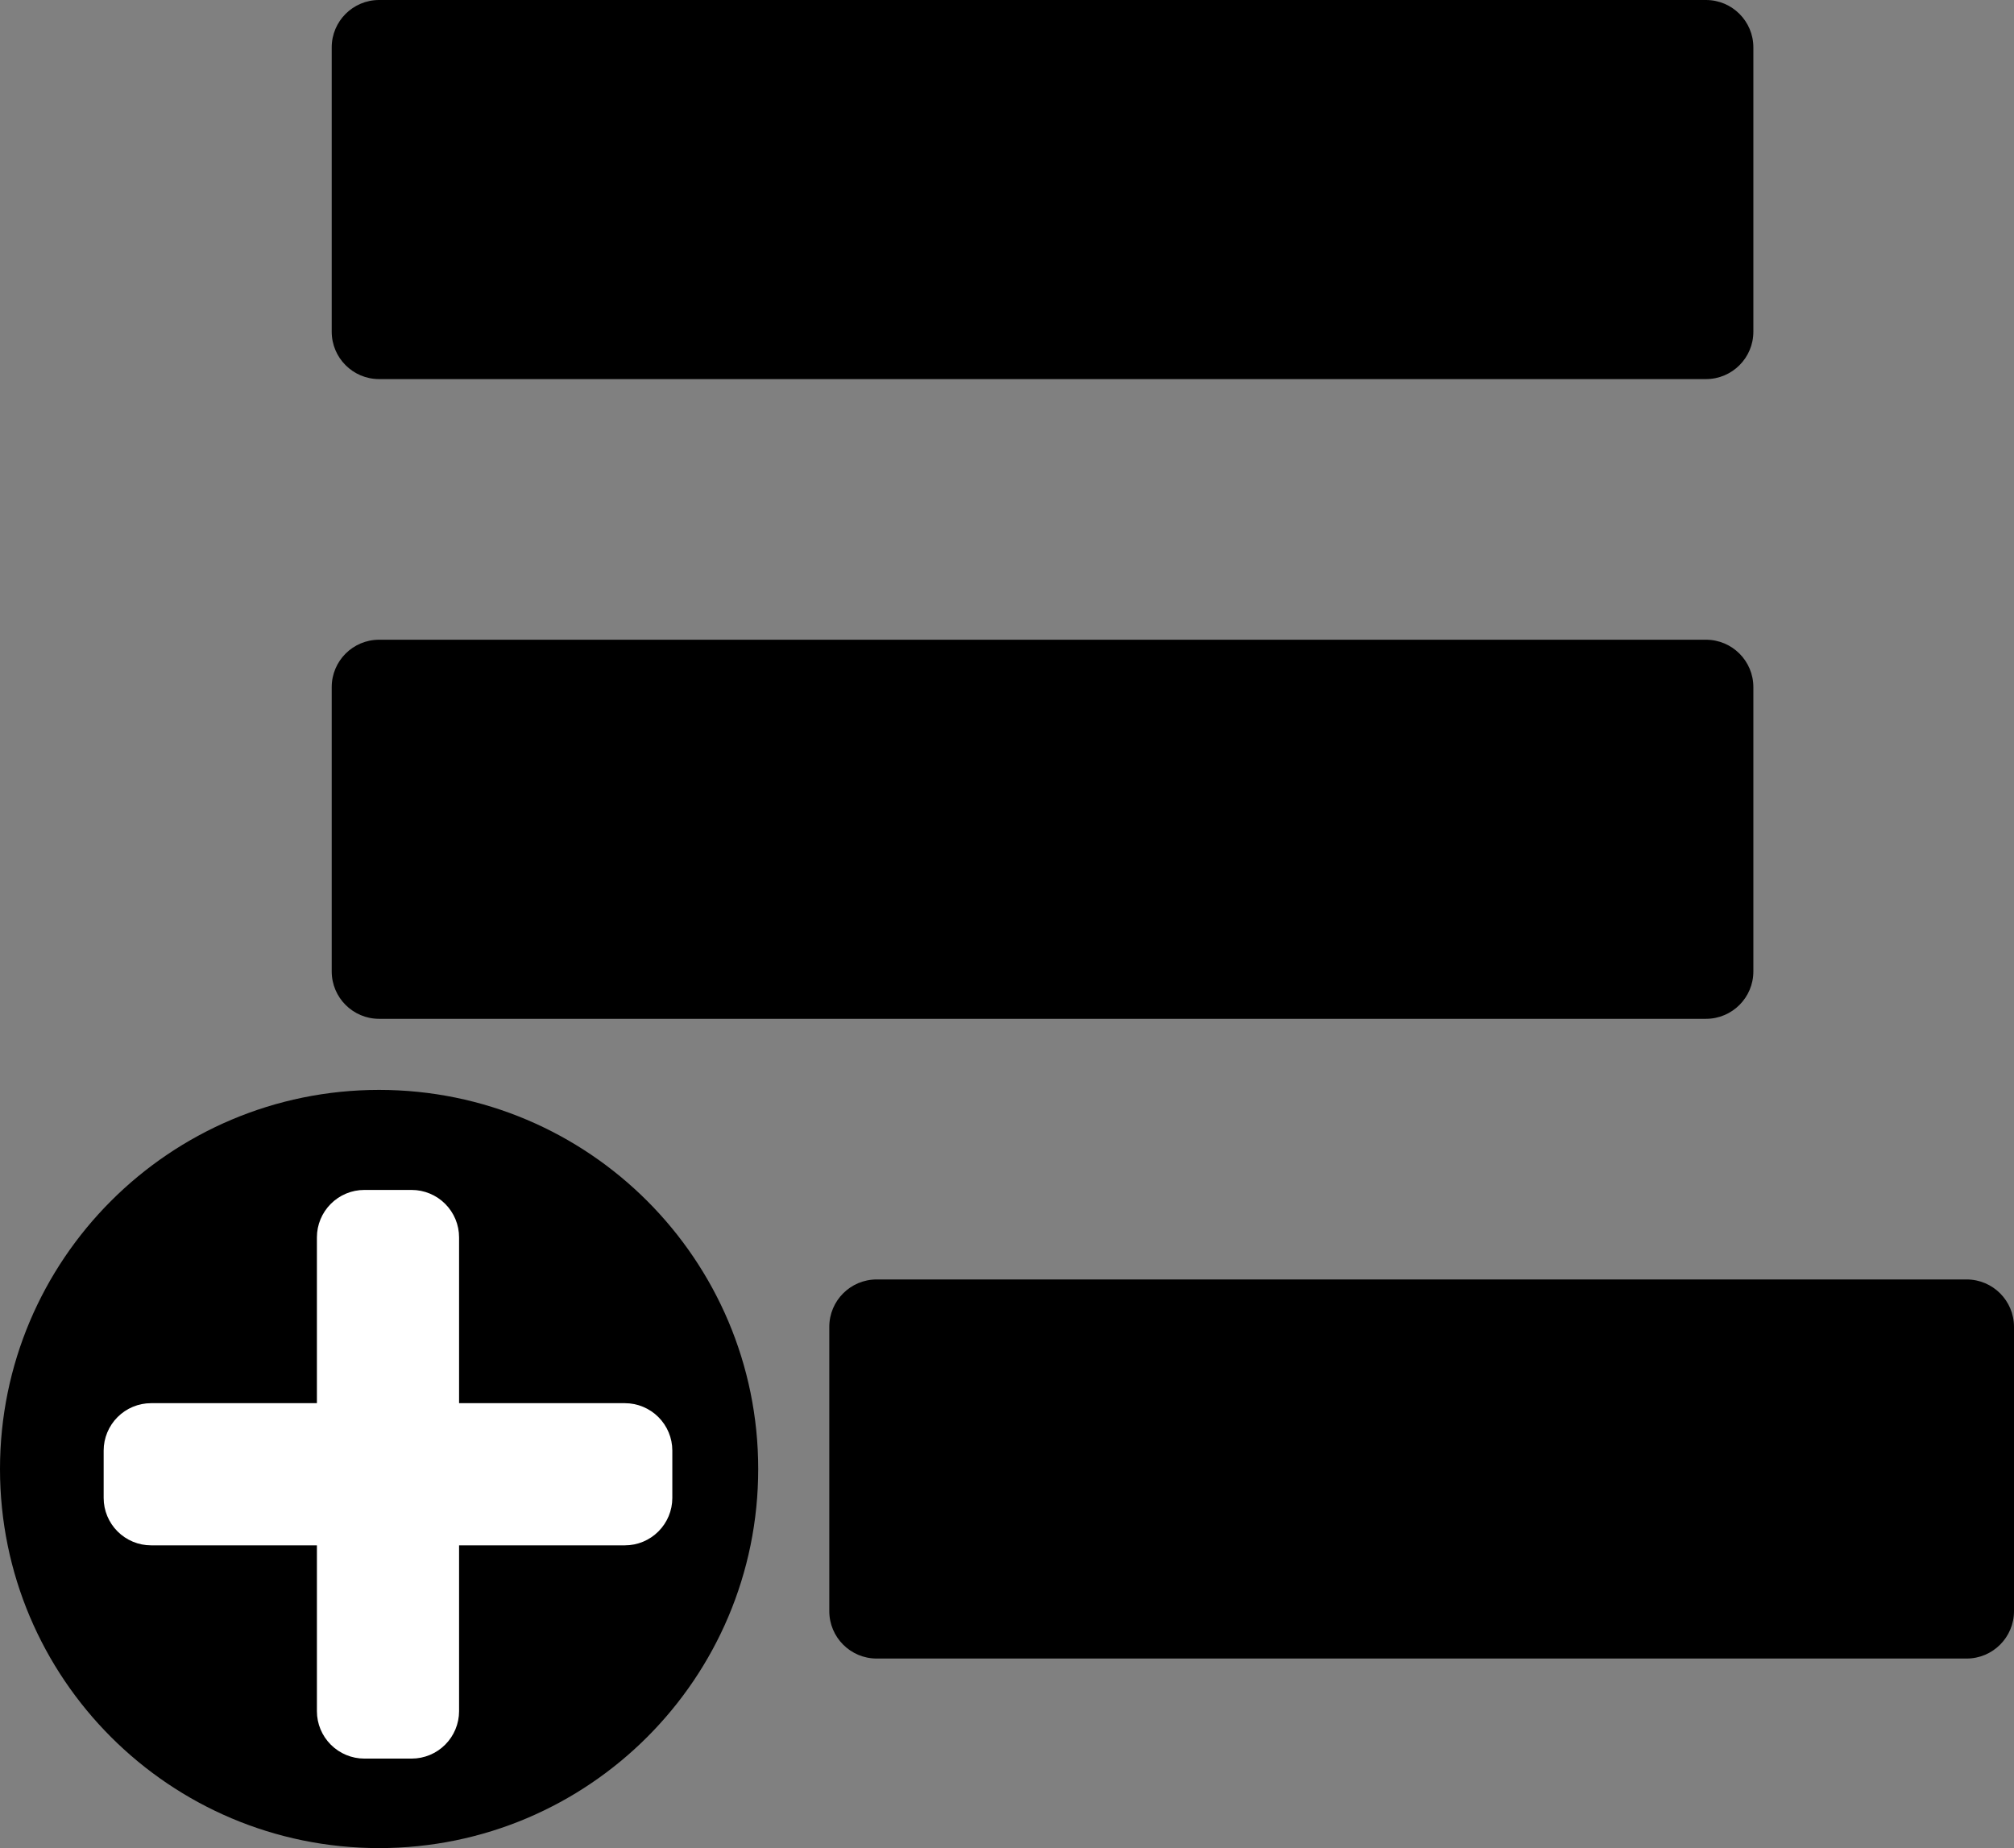 <?xml version="1.0" encoding="utf-8"?>
<!-- Generator: Adobe Illustrator 17.0.0, SVG Export Plug-In . SVG Version: 6.00 Build 0)  -->
<!DOCTYPE svg PUBLIC "-//W3C//DTD SVG 1.1//EN" "http://www.w3.org/Graphics/SVG/1.1/DTD/svg11.dtd">
<svg version="1.1" id="Calque_1" xmlns="http://www.w3.org/2000/svg" xmlns:xlink="http://www.w3.org/1999/xlink" x="0px" y="0px"
	 width="24.48px" height="22.464px" viewBox="6.828 4.32 24.48 22.464" enable-background="new 6.828 4.32 24.48 22.464"
	 xml:space="preserve">
<rect x="6.828" y="4.32" width="24.48" height="22.464" fill="#808080" stroke="none"/>
<path d="M28.14,8.352c0,0.318-0.258,0.576-0.576,0.576c-2.632,0-13.496,0-16.128,0c-0.318,0-0.576-0.258-0.576-0.576
	c0-0.885,0-2.571,0-3.456c0-0.318,0.258-0.576,0.576-0.576c2.632,0,13.496,0,16.128,0c0.318,0,0.576,0.258,0.576,0.576
	C28.14,5.781,28.14,7.467,28.14,8.352z M28.14,16.128c0,0.318-0.258,0.576-0.576,0.576c-2.632,0-13.496,0-16.128,0
	c-0.318,0-0.576-0.258-0.576-0.576c0-0.885,0-2.571,0-3.456c0-0.318,0.258-0.576,0.576-0.576c2.632,0,13.496,0,16.128,0
	c0.318,0,0.576,0.258,0.576,0.576C28.14,13.557,28.14,15.243,28.14,16.128z M11.436,26.784c2.545,0,4.608-2.063,4.608-4.608
	s-2.063-4.608-4.608-4.608s-4.608,2.063-4.608,4.608S8.891,26.784,11.436,26.784z M31.308,23.904c0,0.318-0.258,0.576-0.576,0.576
	c-2.316,0-10.932,0-13.248,0c-0.318,0-0.576-0.258-0.576-0.576c0-0.885,0-2.571,0-3.456c0-0.318,0.258-0.576,0.576-0.576
	c2.316,0,10.932,0,13.248,0c0.318,0,0.576,0.258,0.576,0.576C31.308,21.333,31.308,23.019,31.308,23.904z"/>
<g id="Calque_2">
	<path fill="#FFFFFF" d="M12.408,21.376V19.36c0-0.153-0.061-0.299-0.169-0.407c-0.108-0.108-0.255-0.169-0.407-0.169
		c-0.185,0-0.391,0-0.576,0c-0.153,0-0.299,0.061-0.407,0.169c-0.108,0.108-0.169,0.255-0.169,0.407v2.016H8.664
		c-0.153,0-0.299,0.061-0.407,0.169c-0.108,0.108-0.169,0.255-0.169,0.407c0,0.185,0,0.391,0,0.576c0,0.153,0.061,0.299,0.169,0.407
		c0.108,0.108,0.255,0.169,0.407,0.169h2.016v2.016c0,0.153,0.061,0.299,0.169,0.407c0.108,0.108,0.255,0.169,0.407,0.169
		c0.185,0,0.391,0,0.576,0c0.153,0,0.299-0.061,0.407-0.169c0.108-0.108,0.169-0.255,0.169-0.407v-2.016h2.016
		c0.153,0,0.299-0.061,0.407-0.169C14.939,22.827,15,22.681,15,22.528c0-0.185,0-0.391,0-0.576c0-0.153-0.061-0.299-0.169-0.407
		c-0.108-0.108-0.255-0.169-0.407-0.169C14.424,21.376,12.408,21.376,12.408,21.376z"/>
</g>
</svg>
